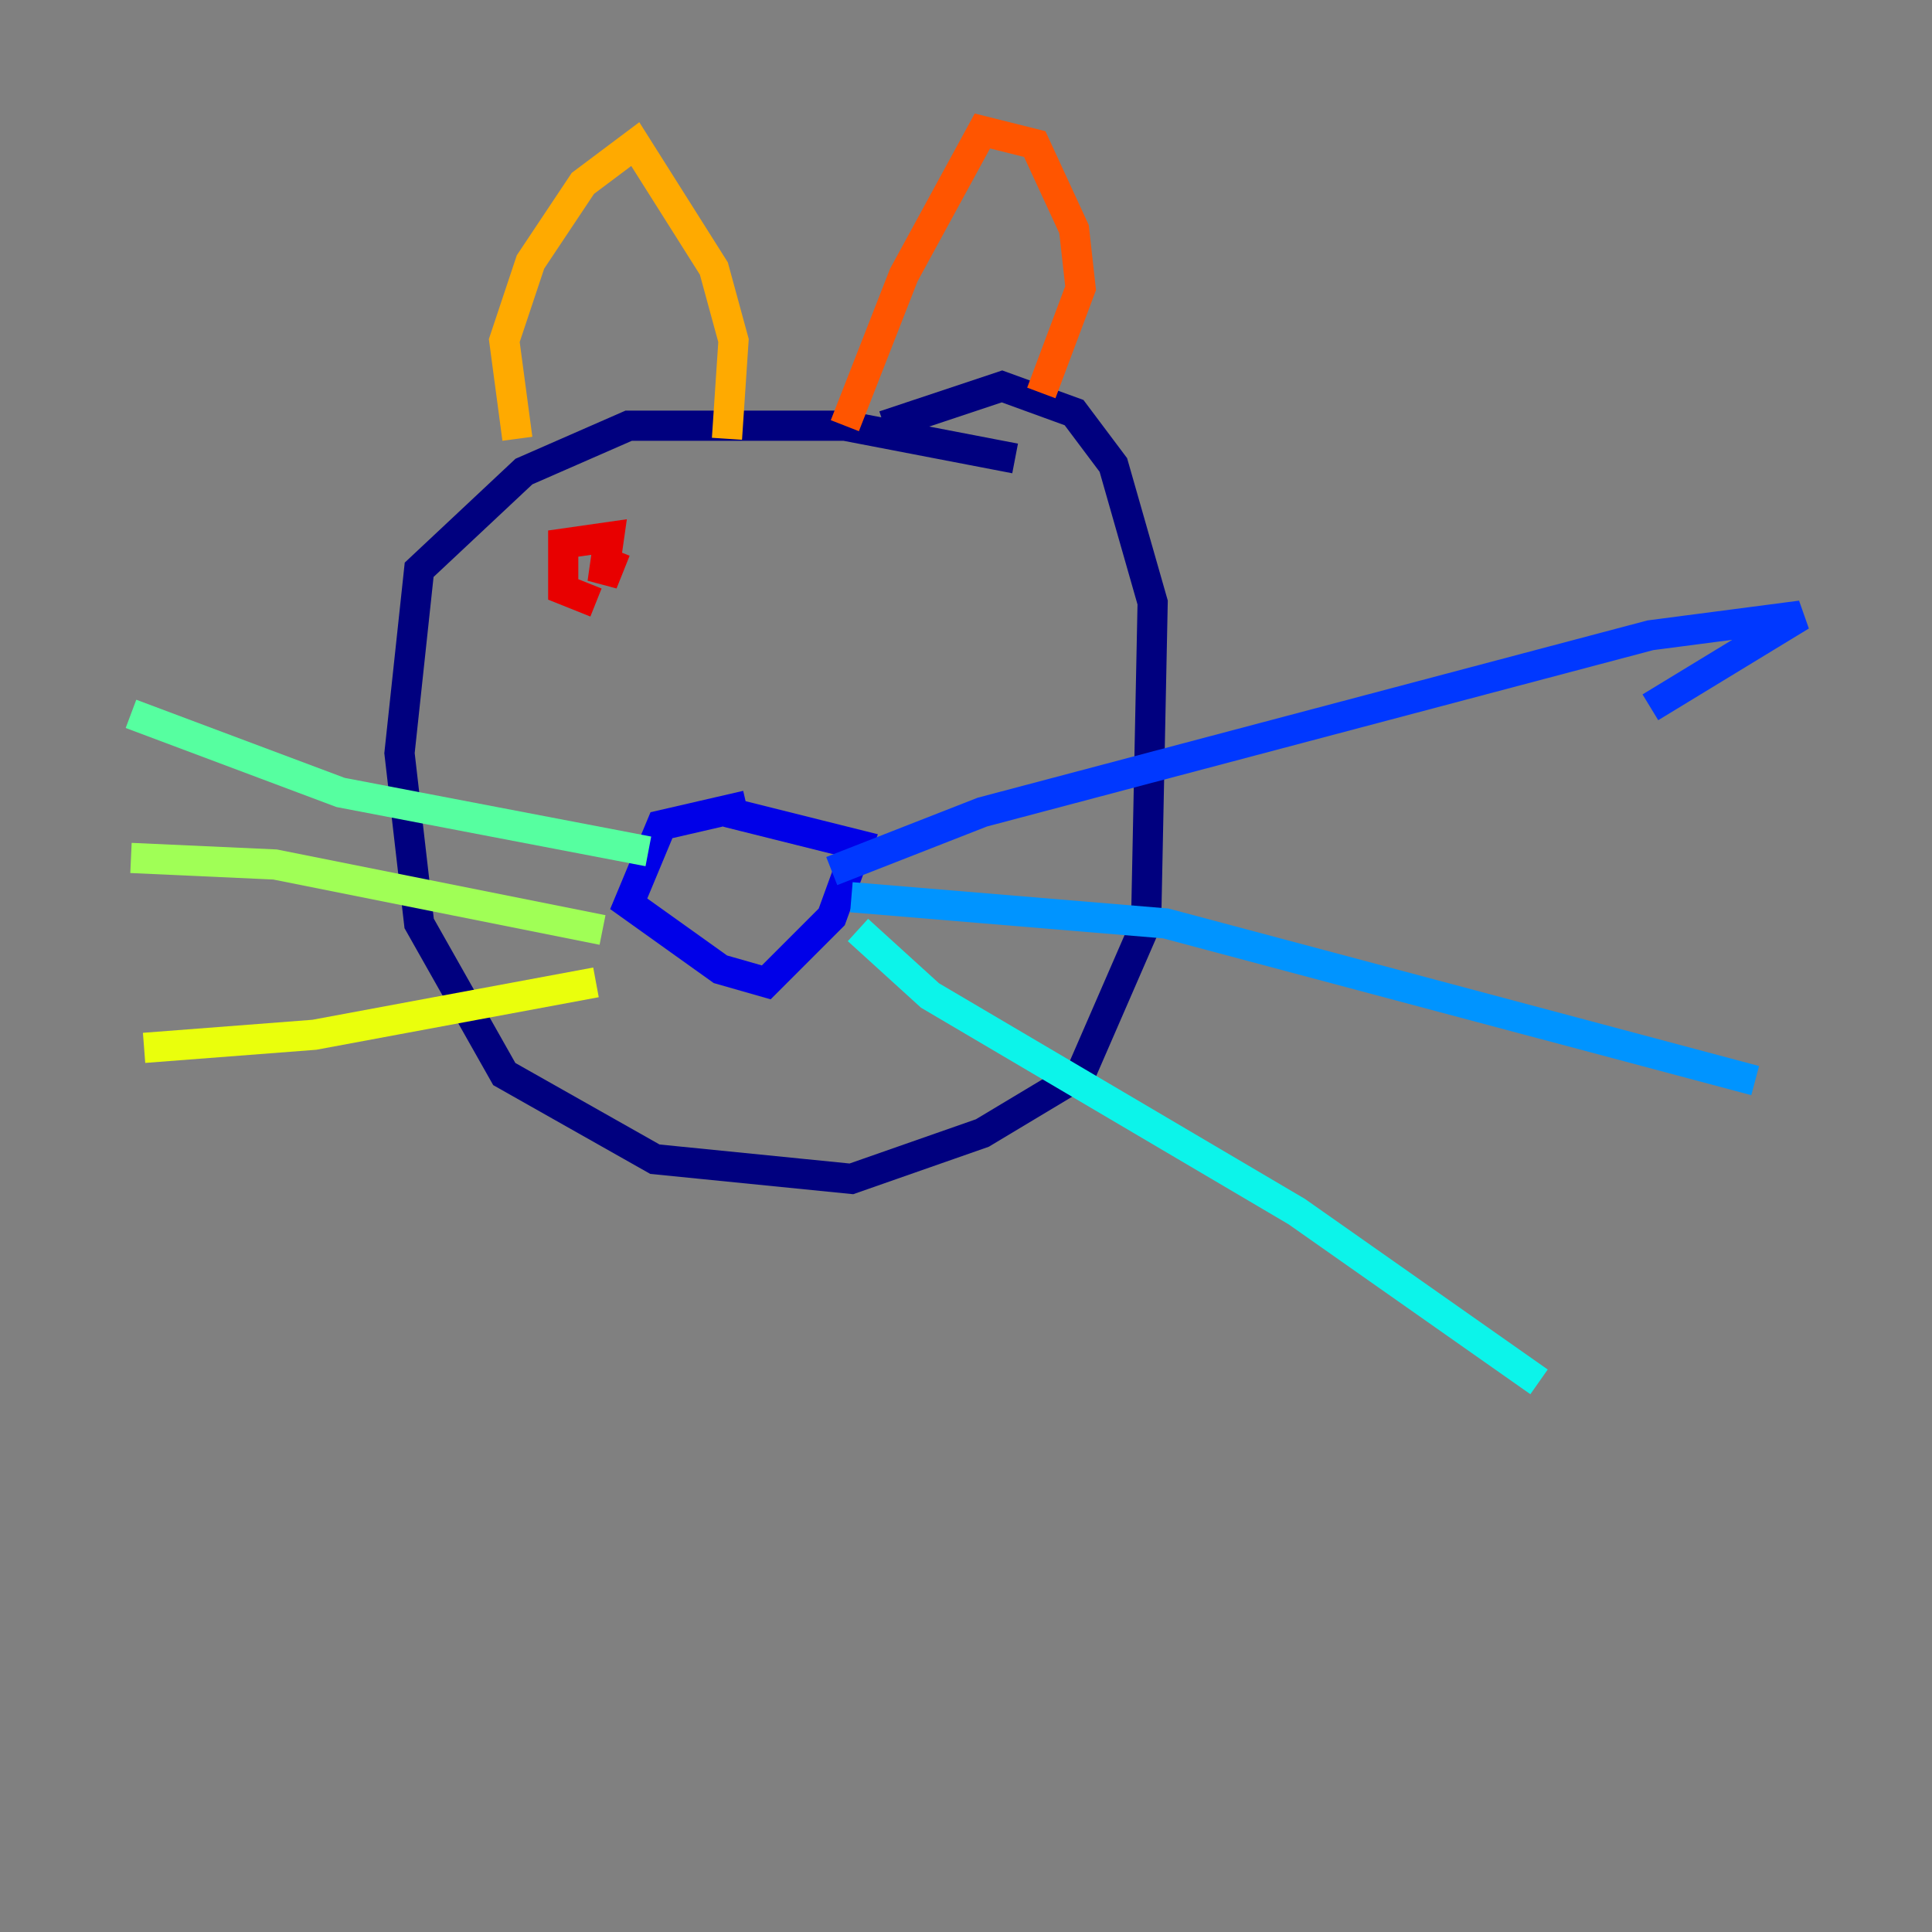 <?xml version="1.0" encoding="utf-8" ?>
<svg baseProfile="tiny" height="128" version="1.2" viewBox="0,0,128,128" width="128" xmlns="http://www.w3.org/2000/svg" xmlns:ev="http://www.w3.org/2001/xml-events" xmlns:xlink="http://www.w3.org/1999/xlink"><rect x="0" y="0" width="128" height="128" fill="#808080" stroke="none"/><defs /><polyline fill="none" points="67.254,30.373 55.973,28.203 41.654,28.203 34.712,31.241 27.77,37.749 26.468,49.898 27.77,61.18 33.41,71.159 43.39,76.8 56.407,78.102 65.085,75.064 71.593,71.159 75.932,61.18 76.366,39.919 73.763,30.807 71.159,27.336 66.386,25.6 58.576,28.203" stroke="#00007f" stroke-width="2" /><polyline fill="none" points="49.464,53.37 43.824,54.671 41.654,59.878 47.729,64.217 50.766,65.085 55.105,60.746 56.841,55.973 48.163,53.803" stroke="#0000e8" stroke-width="2" /><polyline fill="none" points="55.105,57.709 65.085,53.803 109.342,42.088 119.322,40.786 109.342,46.861" stroke="#0038ff" stroke-width="2" /><polyline fill="none" points="56.407,59.444 77.234,61.18 116.285,71.593" stroke="#0094ff" stroke-width="2" /><polyline fill="none" points="56.841,61.614 61.614,65.953 85.912,80.271 101.966,91.552" stroke="#0cf4ea" stroke-width="2" /><polyline fill="none" points="42.956,56.407 22.563,52.502 8.678,47.295" stroke="#56ffa0" stroke-width="2" /><polyline fill="none" points="39.919,61.614 18.224,57.275 8.678,56.841" stroke="#a0ff56" stroke-width="2" /><polyline fill="none" points="39.485,65.085 20.827,68.556 9.546,69.424" stroke="#eaff0c" stroke-width="2" /><polyline fill="none" points="34.278,29.071 33.41,22.563 35.146,17.356 38.617,12.149 42.088,9.546 47.295,17.79 48.597,22.563 48.163,29.071" stroke="#ffaa00" stroke-width="2" /><polyline fill="none" points="55.973,28.203 59.878,18.224 65.085,8.678 68.556,9.546 71.159,15.186 71.593,19.091 68.99,26.034" stroke="#ff5500" stroke-width="2" /><polyline fill="none" points="40.786,36.447 39.919,38.617 40.352,35.58 37.315,36.014 37.315,39.051 39.485,39.919" stroke="#e80000" stroke-width="2" /><polyline fill="none" points="53.803,37.749 53.803,37.749" stroke="#7f0000" stroke-width="2" /></svg>